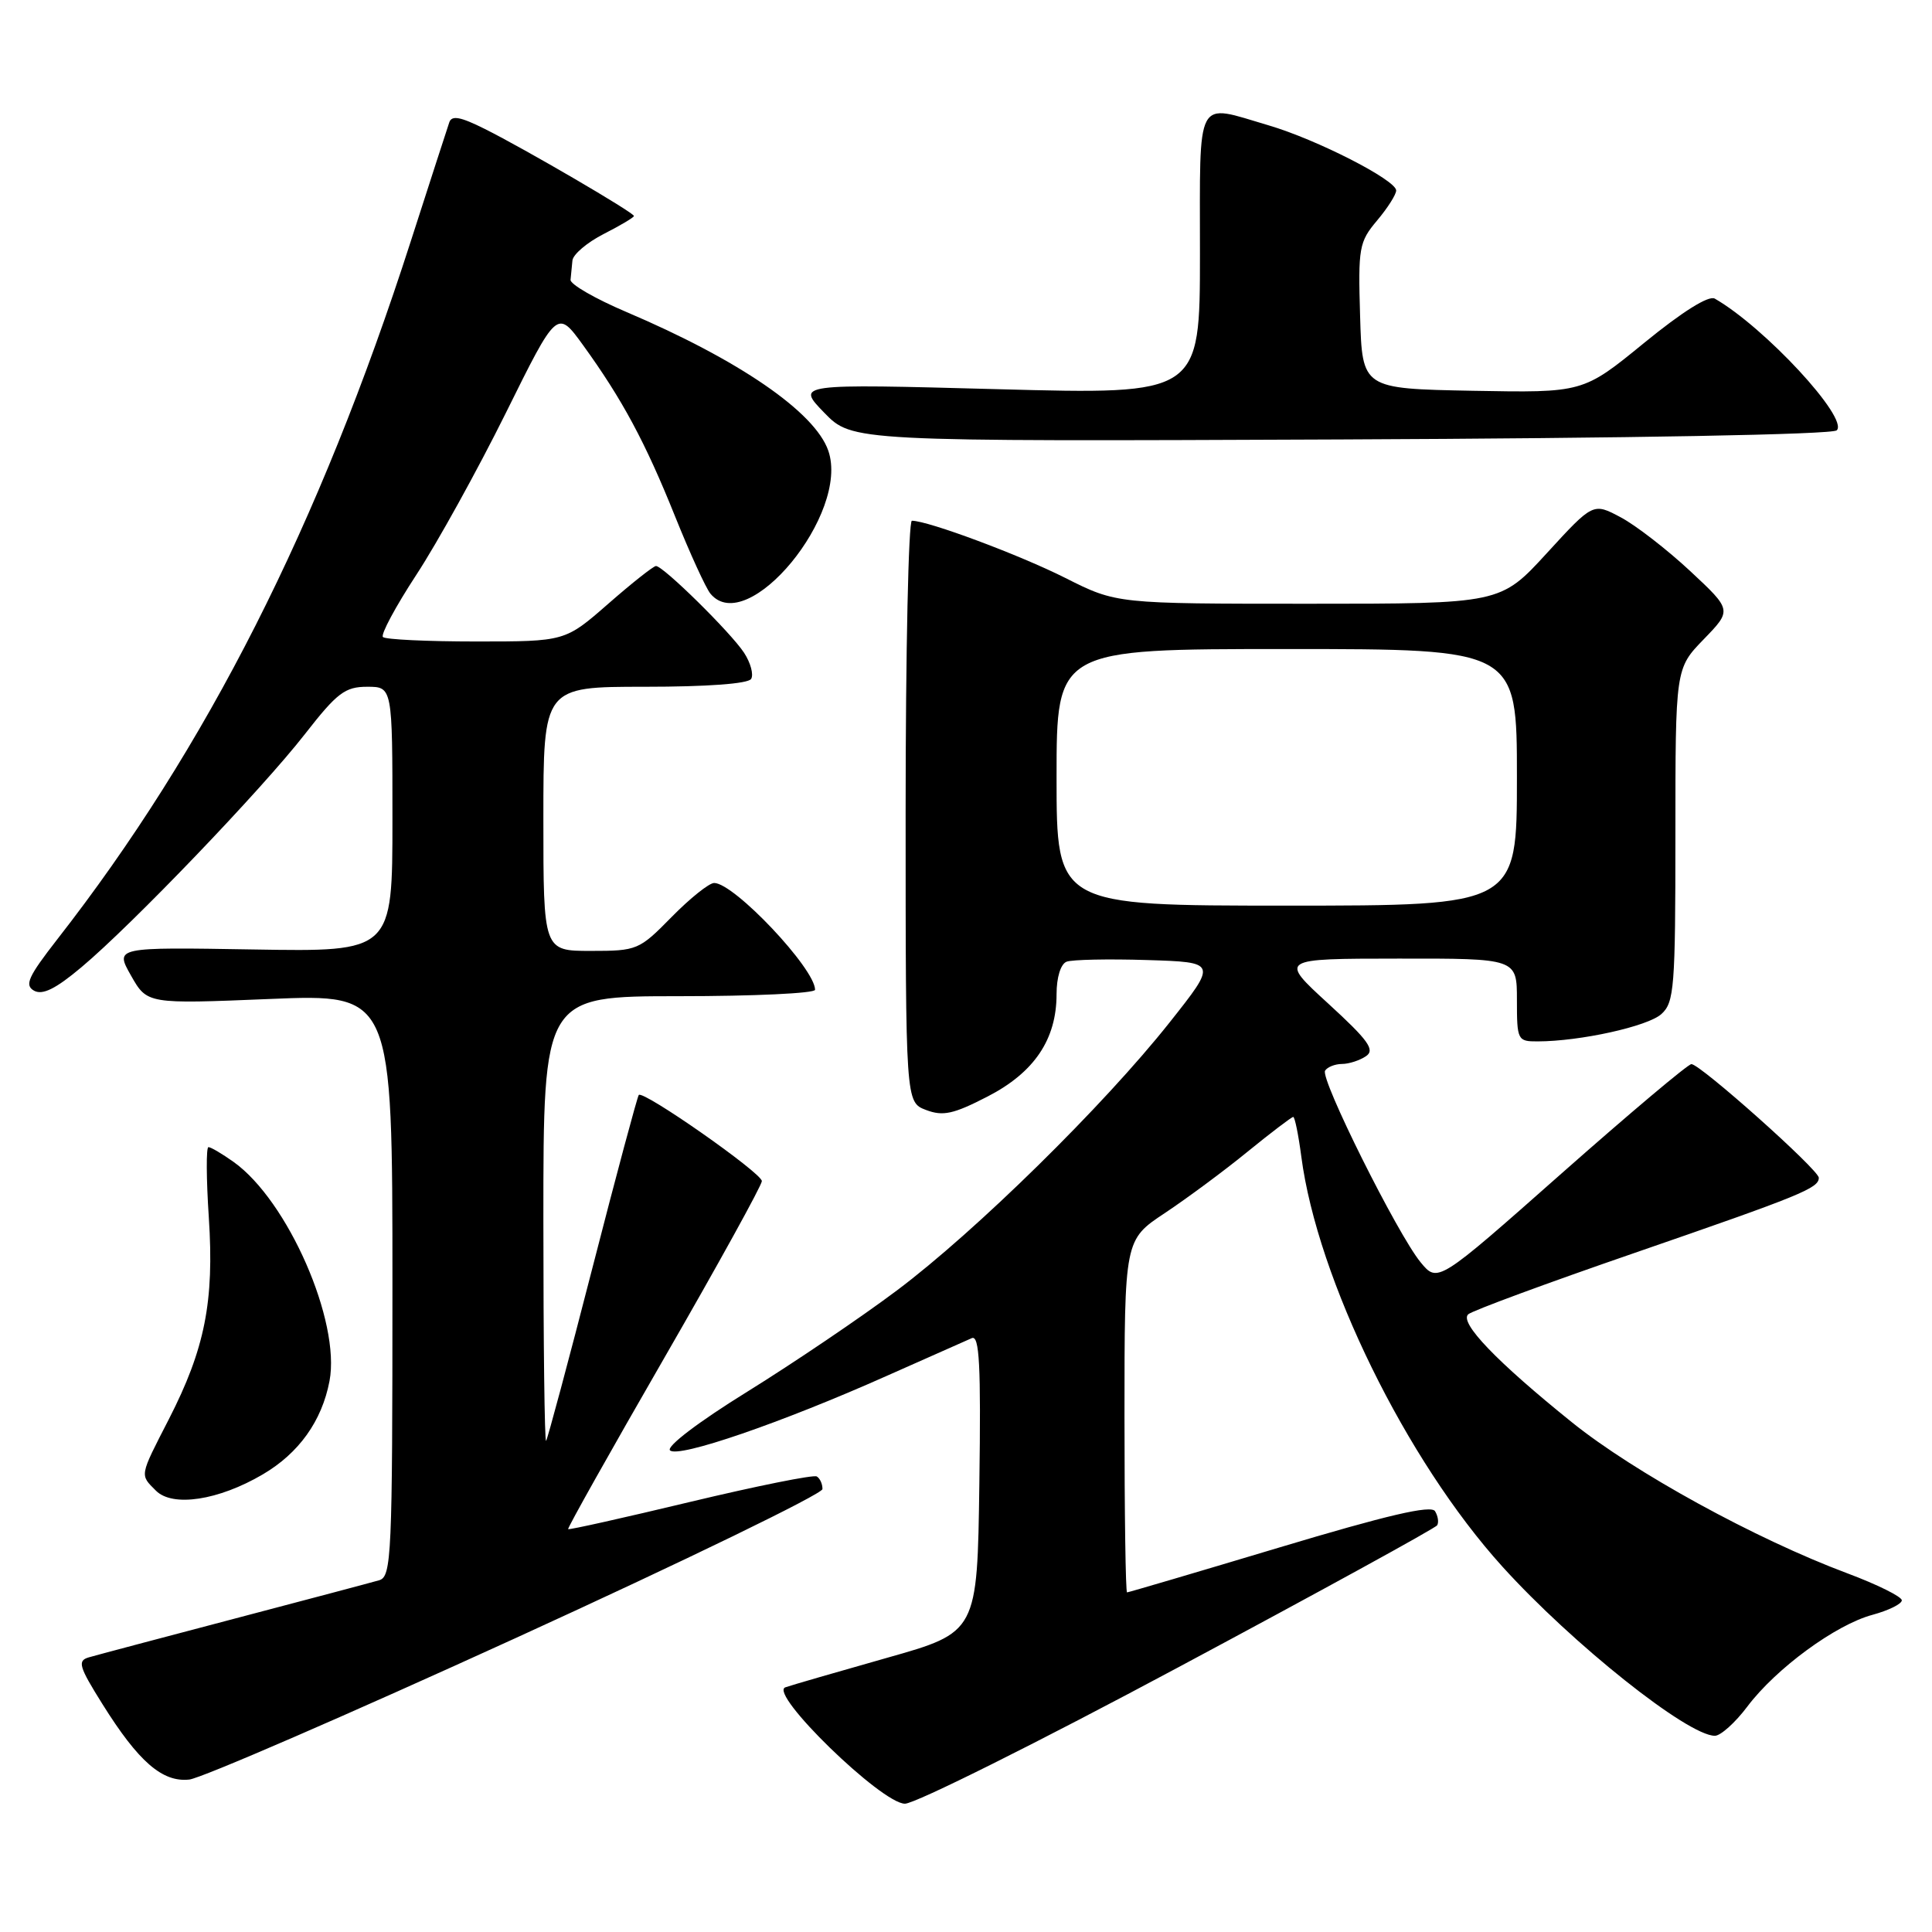 <?xml version="1.0" encoding="UTF-8" standalone="no"?>
<!DOCTYPE svg PUBLIC "-//W3C//DTD SVG 1.1//EN" "http://www.w3.org/Graphics/SVG/1.1/DTD/svg11.dtd" >
<svg xmlns="http://www.w3.org/2000/svg" xmlns:xlink="http://www.w3.org/1999/xlink" version="1.1" viewBox="0 0 256 256">
 <g >
 <path fill="currentColor"
d=" M 156.18 220.90 C 174.78 210.95 190.20 202.49 190.43 202.11 C 190.67 201.72 190.54 200.88 190.15 200.24 C 189.63 199.40 183.81 200.76 169.55 205.04 C 158.62 208.32 149.52 211.00 149.34 211.00 C 149.15 211.00 149.00 200.49 149.00 187.64 C 149.00 164.28 149.00 164.28 154.36 160.73 C 157.30 158.77 162.25 155.11 165.34 152.58 C 168.44 150.06 171.15 148.00 171.36 148.00 C 171.57 148.00 172.05 150.36 172.43 153.25 C 174.56 169.51 186.33 193.51 199.08 207.59 C 208.36 217.84 223.64 230.00 227.23 230.00 C 227.99 230.00 229.93 228.26 231.53 226.13 C 235.33 221.08 243.23 215.28 248.12 213.97 C 250.25 213.39 252.00 212.53 252.00 212.05 C 252.00 211.57 248.74 209.95 244.75 208.46 C 232.62 203.92 216.55 195.11 208.31 188.48 C 198.30 180.42 193.33 175.24 194.55 174.15 C 195.07 173.68 204.95 170.03 216.50 166.05 C 238.74 158.37 241.00 157.44 241.00 156.06 C 241.00 155.01 225.29 141.00 224.12 141.00 C 223.67 141.00 215.92 147.53 206.90 155.50 C 190.50 170.01 190.50 170.01 188.23 167.25 C 185.17 163.52 174.91 142.95 175.58 141.87 C 175.88 141.39 176.88 140.99 177.81 140.98 C 178.74 140.98 180.18 140.51 181.00 139.95 C 182.23 139.12 181.33 137.86 176.00 132.98 C 169.50 127.03 169.50 127.03 185.25 127.02 C 201.00 127.00 201.00 127.00 201.00 132.50 C 201.00 137.83 201.08 138.00 203.75 137.99 C 209.38 137.98 218.34 136.00 220.14 134.37 C 221.85 132.83 222.00 130.87 222.00 110.64 C 222.00 88.58 222.00 88.58 225.75 84.71 C 229.50 80.84 229.50 80.84 223.96 75.67 C 220.91 72.83 216.77 69.62 214.76 68.55 C 211.10 66.60 211.10 66.60 204.96 73.30 C 198.82 80.00 198.82 80.00 173.39 80.00 C 147.95 80.00 147.95 80.00 141.18 76.59 C 135.09 73.52 122.97 69.00 120.83 69.00 C 120.38 69.00 120.00 86.34 120.00 107.52 C 120.00 146.05 120.00 146.05 122.71 147.08 C 124.95 147.93 126.33 147.63 130.85 145.30 C 137.05 142.11 140.00 137.73 140.00 131.73 C 140.00 129.50 140.55 127.73 141.33 127.43 C 142.05 127.15 146.85 127.05 151.98 127.21 C 161.30 127.50 161.30 127.50 154.96 135.50 C 146.24 146.50 129.25 163.19 118.83 171.00 C 114.06 174.58 105.15 180.60 99.03 184.40 C 92.58 188.39 88.27 191.67 88.78 192.18 C 89.84 193.24 103.53 188.54 117.50 182.31 C 123.00 179.86 128.07 177.61 128.77 177.31 C 129.78 176.88 129.99 180.84 129.77 196.53 C 129.50 216.29 129.50 216.29 117.50 219.68 C 110.90 221.55 104.85 223.30 104.06 223.58 C 101.78 224.37 116.81 239.00 119.91 239.00 C 121.26 239.00 137.58 230.86 156.18 220.90 Z  M 68.44 217.00 C 90.72 206.82 108.96 197.96 108.98 197.31 C 108.99 196.65 108.66 195.90 108.23 195.64 C 107.81 195.38 100.28 196.90 91.49 199.00 C 82.69 201.11 75.40 202.74 75.28 202.62 C 75.16 202.50 80.89 192.30 88.01 179.95 C 95.13 167.60 100.95 157.05 100.95 156.50 C 100.93 155.42 85.21 144.42 84.64 145.09 C 84.45 145.32 81.68 155.62 78.50 168.00 C 75.32 180.38 72.55 190.69 72.36 190.92 C 72.16 191.15 72.00 177.98 72.00 161.67 C 72.00 132.00 72.00 132.00 90.00 132.00 C 99.90 132.00 108.00 131.62 108.00 131.15 C 108.00 128.35 97.28 117.00 94.63 117.00 C 93.96 117.00 91.43 119.03 89.00 121.50 C 84.69 125.89 84.43 126.00 78.29 126.00 C 72.00 126.00 72.00 126.00 72.00 108.50 C 72.00 91.00 72.00 91.00 85.44 91.00 C 93.70 91.00 99.13 90.60 99.53 89.96 C 99.88 89.38 99.46 87.82 98.59 86.49 C 96.83 83.81 87.89 75.00 86.92 75.00 C 86.59 75.00 83.74 77.25 80.60 80.00 C 74.88 85.00 74.88 85.00 63.11 85.00 C 56.63 85.00 51.07 84.74 50.74 84.41 C 50.42 84.09 52.41 80.38 55.17 76.16 C 57.93 71.95 63.26 62.31 67.01 54.75 C 73.82 40.99 73.82 40.99 77.27 45.75 C 82.45 52.91 85.50 58.58 89.45 68.42 C 91.42 73.32 93.53 77.94 94.14 78.67 C 99.03 84.56 112.65 68.03 109.75 59.71 C 107.97 54.59 97.90 47.68 83.00 41.34 C 78.88 39.59 75.55 37.67 75.60 37.08 C 75.66 36.48 75.77 35.33 75.85 34.52 C 75.93 33.71 77.80 32.12 80.00 31.00 C 82.20 29.88 84.00 28.81 84.00 28.62 C 84.00 28.17 69.63 19.78 64.23 17.08 C 61.01 15.47 59.85 15.25 59.53 16.22 C 59.29 16.92 56.99 24.02 54.42 32.00 C 42.32 69.60 27.37 99.12 7.60 124.45 C 3.73 129.42 3.22 130.54 4.51 131.27 C 5.63 131.89 7.37 131.04 10.78 128.17 C 17.50 122.54 34.68 104.62 40.42 97.25 C 44.67 91.80 45.72 91.00 48.65 91.00 C 52.00 91.00 52.00 91.00 52.00 108.56 C 52.00 126.12 52.00 126.12 33.61 125.81 C 15.22 125.50 15.22 125.50 17.36 129.27 C 19.50 133.04 19.50 133.04 35.75 132.37 C 52.00 131.70 52.00 131.70 52.00 170.28 C 52.00 206.16 51.88 208.90 50.25 209.39 C 49.29 209.67 40.62 211.97 31.00 214.50 C 21.38 217.03 12.72 219.33 11.76 219.61 C 10.23 220.06 10.46 220.83 13.58 225.81 C 18.35 233.44 21.52 236.19 25.08 235.80 C 26.64 235.64 46.15 227.18 68.44 217.00 Z  M 34.81 195.37 C 39.60 192.56 42.65 188.30 43.66 183.00 C 45.16 175.12 38.14 159.08 30.95 153.96 C 29.43 152.88 27.94 152.00 27.62 152.00 C 27.31 152.00 27.33 156.20 27.67 161.33 C 28.40 172.46 27.15 178.73 22.37 188.06 C 18.45 195.70 18.51 195.37 20.67 197.53 C 22.88 199.73 28.95 198.81 34.81 195.37 Z  M 243.38 57.02 C 244.99 55.41 233.81 43.35 227.22 39.57 C 226.41 39.11 222.93 41.29 217.84 45.45 C 209.76 52.05 209.76 52.05 195.13 51.78 C 180.50 51.50 180.50 51.50 180.22 41.87 C 179.95 32.81 180.08 32.06 182.47 29.22 C 183.86 27.57 185.00 25.78 185.00 25.24 C 185.00 23.86 174.45 18.47 168.07 16.60 C 158.31 13.73 159.00 12.42 159.00 33.64 C 159.00 52.29 159.00 52.29 132.25 51.57 C 105.50 50.85 105.50 50.85 109.21 54.68 C 112.92 58.50 112.92 58.50 177.68 58.23 C 216.11 58.07 242.82 57.58 243.38 57.02 Z  M 140.00 103.00 C 140.00 86.00 140.00 86.00 170.50 86.00 C 201.00 86.00 201.00 86.00 201.00 103.00 C 201.00 120.00 201.00 120.00 170.50 120.00 C 140.00 120.00 140.00 120.00 140.00 103.00 Z "/>
</g>
</svg>